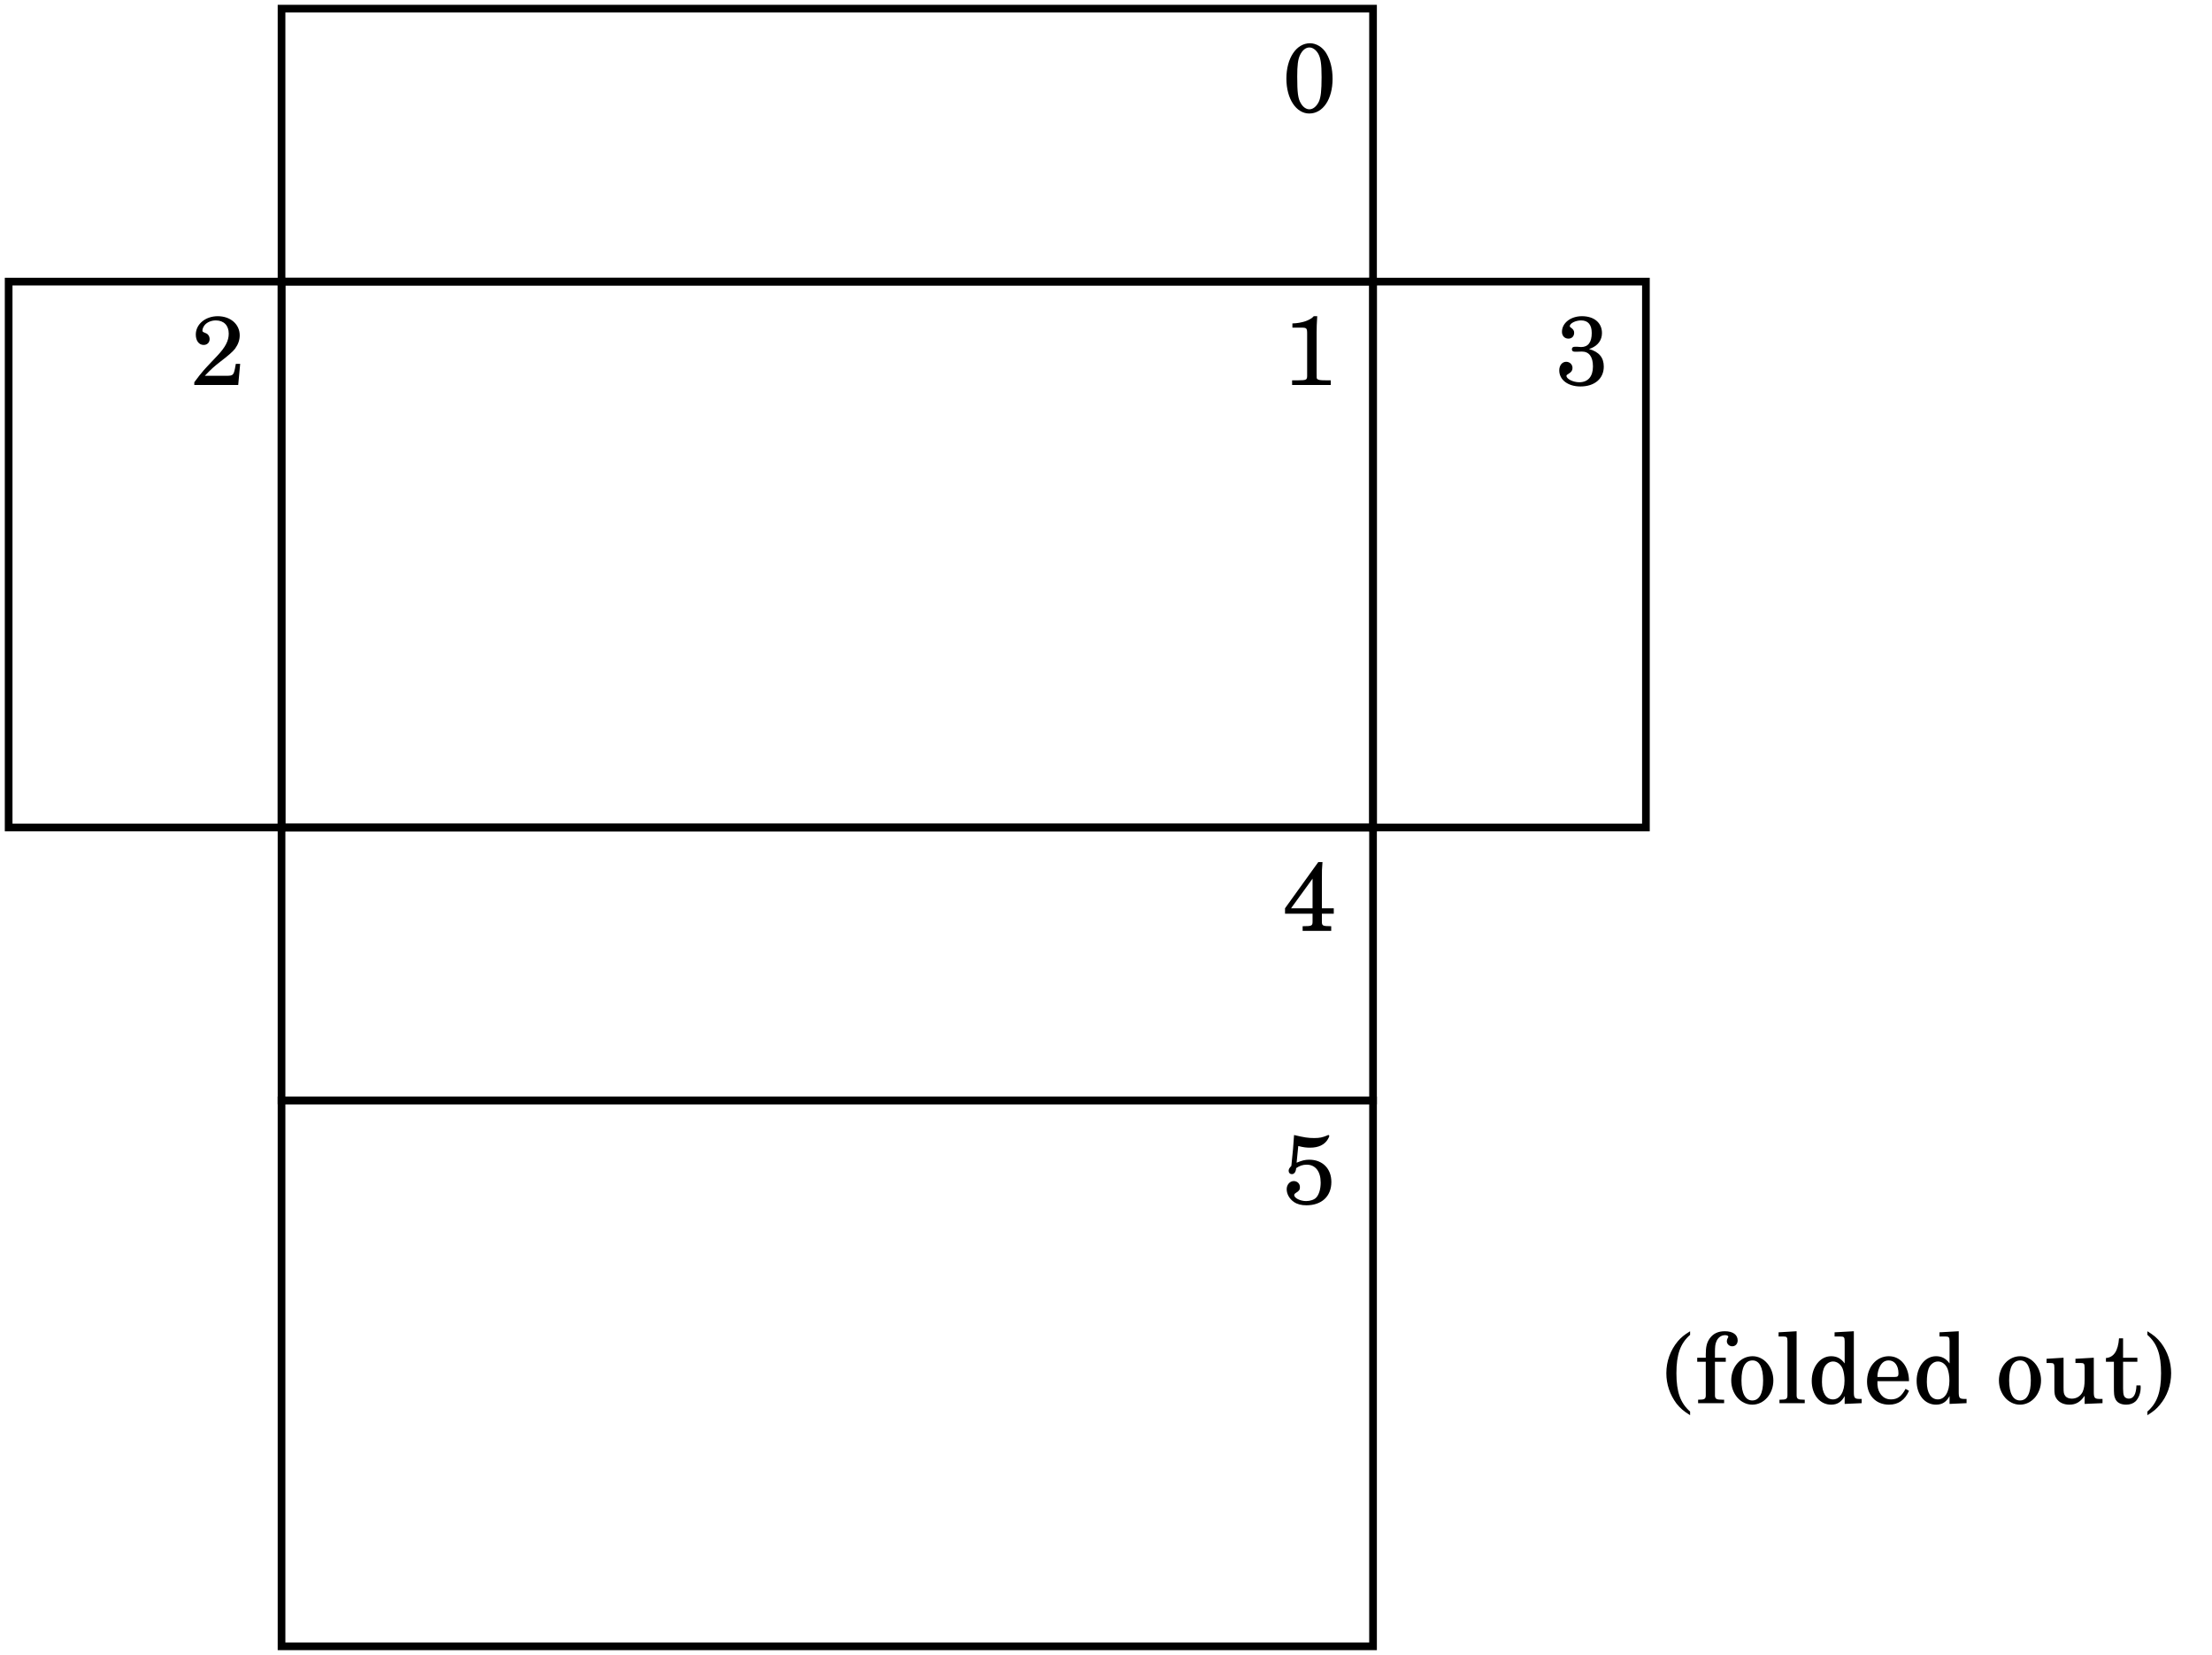 <?xml version="1.0" encoding="UTF-8"?>
<svg xmlns="http://www.w3.org/2000/svg" xmlns:xlink="http://www.w3.org/1999/xlink" width="229.786pt" height="171.876pt" viewBox="0 0 229.786 171.876" version="1.1">
<defs>
<g>
<symbol overflow="visible" id="glyph0-0">
<path style="stroke:none;" d=""/>
</symbol>
<symbol overflow="visible" id="glyph0-1">
<path style="stroke:none;" d="M 2.875 -7.141 C 1.453 -7.141 0.422 -5.594 0.422 -3.469 C 0.422 -1.375 1.438 0.156 2.797 0.156 C 4.219 0.156 5.219 -1.328 5.219 -3.438 C 5.219 -4.516 4.984 -5.406 4.562 -6.109 C 4.172 -6.75 3.516 -7.141 2.875 -7.141 Z M 2.812 -6.703 C 3.141 -6.703 3.469 -6.484 3.719 -6.078 C 3.984 -5.609 4.078 -5.016 4.078 -3.625 C 4.078 -2.203 4 -1.531 3.797 -1.078 C 3.562 -0.594 3.203 -0.281 2.812 -0.281 C 2.484 -0.281 2.156 -0.5 1.922 -0.906 C 1.625 -1.391 1.547 -2.031 1.547 -3.688 C 1.547 -4.859 1.625 -5.453 1.828 -5.891 C 2.062 -6.406 2.422 -6.703 2.812 -6.703 Z M 2.812 -6.703 "/>
</symbol>
<symbol overflow="visible" id="glyph0-2">
<path style="stroke:none;" d="M 3.266 -7.141 C 2.922 -6.719 1.984 -6.406 1.047 -6.391 L 1.047 -5.953 L 1.953 -5.953 C 2.531 -5.953 2.578 -5.906 2.578 -5.312 L 2.578 -0.953 C 2.578 -0.531 2.484 -0.484 1.672 -0.484 L 1.016 -0.484 L 1.016 0 L 5.031 0 L 5.031 -0.484 L 4.469 -0.484 C 3.938 -0.484 3.719 -0.516 3.625 -0.625 C 3.562 -0.688 3.562 -0.688 3.562 -1.25 L 3.562 -5.438 C 3.562 -5.938 3.578 -6.422 3.625 -7.141 Z M 3.266 -7.141 "/>
</symbol>
<symbol overflow="visible" id="glyph0-3">
<path style="stroke:none;" d="M 3.734 -7.141 L 0.281 -2.344 L 0.281 -1.781 L 3.141 -1.781 L 3.141 -0.953 C 3.141 -0.531 3.047 -0.484 2.219 -0.484 L 2.109 -0.484 L 2.109 0 L 5.078 0 L 5.078 -0.484 L 5.031 -0.484 C 4.203 -0.484 4.109 -0.531 4.109 -0.953 L 4.109 -1.781 L 5.344 -1.781 L 5.344 -2.344 L 4.109 -2.344 L 4.109 -5.109 C 4.109 -6.375 4.109 -6.375 4.172 -7.141 Z M 3.141 -2.344 L 0.906 -2.344 L 3.141 -5.422 Z M 3.141 -2.344 "/>
</symbol>
<symbol overflow="visible" id="glyph0-4">
<path style="stroke:none;" d="M 5.125 -2.188 L 4.672 -2.188 L 4.578 -1.672 C 4.438 -1.031 4.359 -0.953 3.734 -0.953 L 1.453 -0.953 C 2.156 -1.688 2.391 -1.891 3.047 -2.406 C 3.969 -3.109 4.359 -3.469 4.594 -3.766 C 4.922 -4.219 5.078 -4.672 5.078 -5.156 C 5.078 -6.312 4.109 -7.141 2.797 -7.141 C 1.516 -7.141 0.516 -6.312 0.516 -5.234 C 0.516 -4.594 0.844 -4.156 1.328 -4.156 C 1.703 -4.156 1.953 -4.406 1.953 -4.781 C 1.953 -5.031 1.812 -5.266 1.594 -5.359 C 1.219 -5.516 1.203 -5.531 1.203 -5.656 C 1.203 -5.812 1.297 -6.047 1.438 -6.219 C 1.688 -6.516 2.125 -6.703 2.594 -6.703 C 3.422 -6.703 3.938 -6.188 3.938 -5.328 C 3.938 -4.578 3.578 -3.906 2.734 -3.016 L 2.141 -2.391 C 1.781 -2.016 1.516 -1.719 1.344 -1.531 C 0.984 -1.109 0.797 -0.875 0.359 -0.281 L 0.359 0 L 4.922 0 Z M 5.125 -2.188 "/>
</symbol>
<symbol overflow="visible" id="glyph0-5">
<path style="stroke:none;" d="M 3.516 -3.734 C 3.656 -3.781 3.672 -3.781 3.734 -3.812 C 4.453 -4.109 4.859 -4.672 4.859 -5.391 C 4.859 -6.453 4.047 -7.141 2.781 -7.141 C 1.609 -7.141 0.703 -6.438 0.703 -5.516 C 0.703 -5.094 0.984 -4.812 1.375 -4.812 C 1.719 -4.812 1.969 -5.047 1.969 -5.422 C 1.969 -5.625 1.891 -5.766 1.656 -5.938 C 1.547 -6 1.516 -6.047 1.516 -6.109 C 1.516 -6.406 2.125 -6.703 2.688 -6.703 C 3.422 -6.703 3.797 -6.25 3.797 -5.391 C 3.797 -4.438 3.422 -3.938 2.688 -3.938 C 2.594 -3.938 2.438 -3.953 2.281 -3.969 C 2.203 -3.969 2.125 -3.969 2.062 -3.969 C 1.844 -3.969 1.734 -3.891 1.734 -3.703 C 1.734 -3.531 1.844 -3.453 2.047 -3.453 C 2.078 -3.453 2.156 -3.453 2.297 -3.453 C 2.672 -3.469 2.688 -3.469 2.766 -3.469 C 3.516 -3.469 3.922 -2.938 3.922 -1.922 C 3.922 -0.875 3.406 -0.281 2.5 -0.281 C 1.859 -0.281 1.172 -0.625 1.172 -0.938 C 1.172 -1.031 1.203 -1.047 1.406 -1.172 C 1.688 -1.344 1.797 -1.516 1.797 -1.766 C 1.797 -2.125 1.516 -2.406 1.141 -2.406 C 0.719 -2.406 0.422 -2.031 0.422 -1.516 C 0.422 -0.531 1.328 0.156 2.625 0.156 C 4.094 0.156 5.047 -0.656 5.047 -1.906 C 5.047 -2.859 4.547 -3.438 3.516 -3.734 Z M 3.516 -3.734 "/>
</symbol>
<symbol overflow="visible" id="glyph0-6">
<path style="stroke:none;" d="M 1.656 -6 C 2.203 -5.859 2.5 -5.828 2.891 -5.828 C 3.75 -5.828 4.375 -6.125 4.719 -6.688 C 4.828 -6.875 4.875 -6.969 4.875 -7.047 C 4.875 -7.109 4.844 -7.141 4.781 -7.141 C 4.75 -7.141 4.703 -7.125 4.656 -7.094 C 4.156 -6.891 3.891 -6.828 3.312 -6.828 C 2.656 -6.828 2.281 -6.891 1.219 -7.141 C 1.172 -6.281 1.078 -5.203 0.938 -3.938 C 0.734 -3.719 0.656 -3.594 0.656 -3.422 C 0.656 -3.219 0.797 -3.078 0.984 -3.078 C 1.234 -3.078 1.406 -3.297 1.438 -3.703 C 1.797 -3.953 2.125 -4.062 2.531 -4.062 C 3.438 -4.062 3.984 -3.359 3.984 -2.203 C 3.984 -1.531 3.812 -0.953 3.516 -0.641 C 3.312 -0.422 2.891 -0.281 2.469 -0.281 C 1.859 -0.281 1.234 -0.594 1.234 -0.906 C 1.234 -0.984 1.297 -1.062 1.422 -1.141 C 1.734 -1.328 1.828 -1.453 1.828 -1.734 C 1.828 -2.094 1.547 -2.359 1.188 -2.359 C 0.781 -2.359 0.453 -1.984 0.453 -1.516 C 0.453 -1 0.75 -0.5 1.203 -0.188 C 1.547 0.047 1.969 0.156 2.5 0.156 C 4.094 0.156 5.094 -0.781 5.094 -2.266 C 5.094 -3.656 4.172 -4.578 2.797 -4.578 C 2.375 -4.578 2.047 -4.5 1.484 -4.266 Z M 1.656 -6 "/>
</symbol>
<symbol overflow="visible" id="glyph0-7">
<path style="stroke:none;" d="M 2.828 -7.469 C 2.219 -7.094 1.891 -6.828 1.547 -6.422 C 0.781 -5.5 0.359 -4.344 0.359 -3.109 C 0.359 -1.953 0.734 -0.875 1.406 0.031 C 1.797 0.516 2.141 0.828 2.828 1.25 L 2.828 0.875 C 1.812 -0.016 1.406 -1.172 1.406 -3.109 C 1.406 -5.062 1.812 -6.203 2.828 -7.094 Z M 2.828 -7.469 "/>
</symbol>
<symbol overflow="visible" id="glyph0-8">
<path style="stroke:none;" d="M 2.031 -4.719 L 2.031 -5.297 C 2.031 -5.812 2.062 -6.141 2.156 -6.344 C 2.312 -6.797 2.672 -7.062 3.078 -7.062 C 3.281 -7.062 3.422 -7 3.422 -6.891 C 3.422 -6.859 3.406 -6.844 3.359 -6.766 C 3.297 -6.656 3.266 -6.547 3.266 -6.438 C 3.266 -6.141 3.516 -5.906 3.828 -5.906 C 4.156 -5.906 4.391 -6.156 4.391 -6.516 C 4.391 -7.109 3.891 -7.469 3.062 -7.469 C 2.359 -7.469 1.859 -7.234 1.484 -6.719 C 1.188 -6.297 1.078 -5.859 1.078 -5.047 L 1.078 -4.719 L 0.188 -4.719 L 0.188 -4.297 L 1.078 -4.297 L 1.078 -0.844 C 1.078 -0.438 0.969 -0.359 0.328 -0.359 L 0.281 -0.359 L 0.281 0 L 2.984 0 L 2.984 -0.359 L 2.812 -0.359 C 2.156 -0.359 2.031 -0.438 2.031 -0.844 L 2.031 -4.297 L 3.156 -4.297 L 3.156 -4.719 Z M 2.031 -4.719 "/>
</symbol>
<symbol overflow="visible" id="glyph0-9">
<path style="stroke:none;" d="M 2.562 -4.875 C 1.312 -4.875 0.344 -3.766 0.344 -2.359 C 0.344 -0.969 1.312 0.156 2.531 0.156 C 3.75 0.156 4.719 -0.969 4.719 -2.359 C 4.719 -3.75 3.75 -4.875 2.562 -4.875 Z M 2.562 -4.438 C 3.266 -4.438 3.656 -3.703 3.656 -2.359 C 3.656 -1.016 3.266 -0.281 2.531 -0.281 C 1.812 -0.281 1.406 -1.016 1.406 -2.359 C 1.406 -3.734 1.797 -4.438 2.562 -4.438 Z M 2.562 -4.438 "/>
</symbol>
<symbol overflow="visible" id="glyph0-10">
<path style="stroke:none;" d="M 2.062 -7.469 L 0.188 -7.359 L 0.188 -6.922 L 0.688 -6.922 C 1.047 -6.922 1.109 -6.859 1.109 -6.422 L 1.109 -0.844 C 1.109 -0.438 1 -0.359 0.359 -0.359 L 0.281 -0.359 L 0.281 0 L 2.906 0 L 2.906 -0.359 L 2.844 -0.359 C 2.188 -0.359 2.062 -0.438 2.062 -0.844 Z M 2.062 -7.469 "/>
</symbol>
<symbol overflow="visible" id="glyph0-11">
<path style="stroke:none;" d="M 3.859 0.078 L 5.625 0 L 5.625 -0.438 L 5.438 -0.438 C 4.891 -0.438 4.812 -0.531 4.812 -1.172 L 4.812 -7.469 L 2.812 -7.359 L 2.812 -6.922 L 3.422 -6.922 C 3.781 -6.922 3.859 -6.859 3.859 -6.422 L 3.859 -4.125 C 3.484 -4.641 3.047 -4.875 2.453 -4.875 C 1.312 -4.875 0.438 -3.766 0.438 -2.312 C 0.438 -0.875 1.281 0.156 2.453 0.156 C 3.094 0.156 3.531 -0.125 3.859 -0.734 Z M 2.656 -4.328 C 3.078 -4.328 3.469 -4.031 3.656 -3.562 C 3.766 -3.25 3.844 -2.828 3.844 -2.344 C 3.844 -1.172 3.375 -0.391 2.641 -0.391 C 1.938 -0.391 1.5 -1.062 1.5 -2.188 C 1.5 -2.781 1.562 -3.25 1.688 -3.594 C 1.859 -4.031 2.234 -4.328 2.656 -4.328 Z M 2.656 -4.328 "/>
</symbol>
<symbol overflow="visible" id="glyph0-12">
<path style="stroke:none;" d="M 4.719 -2.281 C 4.719 -3.797 3.859 -4.875 2.625 -4.875 C 1.328 -4.875 0.359 -3.75 0.359 -2.234 C 0.359 -0.812 1.281 0.156 2.641 0.156 C 3.609 0.156 4.297 -0.328 4.719 -1.281 L 4.359 -1.484 C 3.938 -0.703 3.516 -0.391 2.844 -0.391 C 2.328 -0.391 1.953 -0.625 1.688 -1.062 C 1.5 -1.375 1.422 -1.719 1.438 -2.281 Z M 1.438 -2.719 C 1.438 -3.031 1.484 -3.25 1.578 -3.547 C 1.797 -4.141 2.125 -4.438 2.609 -4.438 C 3.219 -4.438 3.625 -3.906 3.625 -3.094 C 3.625 -2.797 3.547 -2.719 3.219 -2.719 Z M 1.438 -2.719 "/>
</symbol>
<symbol overflow="visible" id="glyph0-13">
<path style="stroke:none;" d="M 4.172 0.078 L 6.031 0 L 6.031 -0.438 L 5.766 -0.438 C 5.219 -0.438 5.125 -0.531 5.125 -1.172 L 5.125 -4.719 L 3.219 -4.609 L 3.219 -4.172 L 3.734 -4.172 C 4.109 -4.172 4.172 -4.109 4.172 -3.672 L 4.172 -2.422 C 4.172 -1.844 4.109 -1.516 3.969 -1.172 C 3.75 -0.734 3.344 -0.469 2.844 -0.469 C 2.531 -0.469 2.266 -0.578 2.141 -0.781 C 2.016 -0.969 1.984 -1.078 1.984 -1.625 L 1.984 -4.719 L 0.219 -4.609 L 0.219 -4.172 L 0.594 -4.172 C 0.969 -4.172 1.031 -4.109 1.031 -3.672 L 1.031 -1.484 C 1.031 -0.969 1.078 -0.734 1.234 -0.5 C 1.5 -0.078 1.984 0.156 2.594 0.156 C 3.266 0.156 3.734 -0.125 4.172 -0.766 Z M 4.172 0.078 "/>
</symbol>
<symbol overflow="visible" id="glyph0-14">
<path style="stroke:none;" d="M 1.969 -4.719 L 1.969 -6.734 L 1.547 -6.734 C 1.453 -5.422 1 -4.75 0.188 -4.688 L 0.188 -4.297 L 1.016 -4.297 L 1.016 -1.703 C 1.016 -1 1.031 -0.734 1.141 -0.5 C 1.297 -0.078 1.703 0.156 2.297 0.156 C 2.688 0.156 3.031 0.031 3.266 -0.188 C 3.594 -0.516 3.797 -1.047 3.797 -1.609 C 3.797 -1.672 3.797 -1.75 3.781 -1.844 L 3.359 -1.844 C 3.328 -0.938 3.062 -0.469 2.562 -0.469 C 2.328 -0.469 2.125 -0.594 2.062 -0.766 C 2 -0.906 1.969 -1.156 1.969 -1.516 L 1.969 -4.297 L 3.453 -4.297 L 3.453 -4.719 Z M 1.969 -4.719 "/>
</symbol>
<symbol overflow="visible" id="glyph0-15">
<path style="stroke:none;" d="M 0.547 1.25 C 1.156 0.875 1.484 0.609 1.828 0.188 C 2.594 -0.703 3.016 -1.891 3.016 -3.109 C 3.016 -4.266 2.641 -5.359 1.969 -6.25 C 1.578 -6.75 1.234 -7.047 0.547 -7.469 L 0.547 -7.094 C 1.562 -6.203 1.969 -5.062 1.969 -3.109 C 1.969 -1.156 1.562 -0.016 0.547 0.875 Z M 0.547 1.25 "/>
</symbol>
</g>
<clipPath id="clip1">
  <path d="M 28 113 L 144 113 L 144 171.875 L 28 171.875 Z M 28 113 "/>
</clipPath>
</defs>
<g id="surface1">
<path style="fill:none;stroke-width:0.797;stroke-linecap:butt;stroke-linejoin:miter;stroke:rgb(0%,0%,0%);stroke-opacity:1;stroke-miterlimit:10;" d="M 0.001 56.692 L 0.001 85.04 L 113.388 85.04 L 113.388 56.692 Z M 0.001 56.692 " transform="matrix(1,0,0,-1,29.245,85.938)"/>
<g style="fill:rgb(0%,0%,0%);fill-opacity:1;">
  <use xlink:href="#glyph0-1" x="133.21" y="11.633"/>
</g>
<path style="fill:none;stroke-width:0.797;stroke-linecap:butt;stroke-linejoin:miter;stroke:rgb(0%,0%,0%);stroke-opacity:1;stroke-miterlimit:10;" d="M 0.001 0.001 L 0.001 56.692 L 113.388 56.692 L 113.388 0.001 Z M 0.001 0.001 " transform="matrix(1,0,0,-1,29.245,85.938)"/>
<g style="fill:rgb(0%,0%,0%);fill-opacity:1;">
  <use xlink:href="#glyph0-2" x="133.21" y="39.98"/>
</g>
<path style="fill:none;stroke-width:0.797;stroke-linecap:butt;stroke-linejoin:miter;stroke:rgb(0%,0%,0%);stroke-opacity:1;stroke-miterlimit:10;" d="M 0.001 -28.347 L 0.001 0.001 L 113.388 0.001 L 113.388 -28.347 Z M 0.001 -28.347 " transform="matrix(1,0,0,-1,29.245,85.938)"/>
<g style="fill:rgb(0%,0%,0%);fill-opacity:1;">
  <use xlink:href="#glyph0-3" x="133.21" y="96.673"/>
</g>
<path style="fill:none;stroke-width:0.797;stroke-linecap:butt;stroke-linejoin:miter;stroke:rgb(0%,0%,0%);stroke-opacity:1;stroke-miterlimit:10;" d="M -28.347 0.001 L -28.347 56.692 L 0.001 56.692 L 0.001 0.001 Z M -28.347 0.001 " transform="matrix(1,0,0,-1,29.245,85.938)"/>
<g style="fill:rgb(0%,0%,0%);fill-opacity:1;">
  <use xlink:href="#glyph0-4" x="19.824" y="39.98"/>
</g>
<path style="fill:none;stroke-width:0.797;stroke-linecap:butt;stroke-linejoin:miter;stroke:rgb(0%,0%,0%);stroke-opacity:1;stroke-miterlimit:10;" d="M 113.388 0.001 L 113.388 56.692 L 141.735 56.692 L 141.735 0.001 Z M 113.388 0.001 " transform="matrix(1,0,0,-1,29.245,85.938)"/>
<g style="fill:rgb(0%,0%,0%);fill-opacity:1;">
  <use xlink:href="#glyph0-5" x="161.556" y="39.98"/>
</g>
<g clip-path="url(#clip1)" clip-rule="nonzero">
<path style="fill:none;stroke-width:0.797;stroke-linecap:butt;stroke-linejoin:miter;stroke:rgb(0%,0%,0%);stroke-opacity:1;stroke-miterlimit:10;" d="M 0.001 -85.039 L 0.001 -28.347 L 113.388 -28.347 L 113.388 -85.039 Z M 0.001 -85.039 " transform="matrix(1,0,0,-1,29.245,85.938)"/>
</g>
<g style="fill:rgb(0%,0%,0%);fill-opacity:1;">
  <use xlink:href="#glyph0-6" x="133.21" y="125.019"/>
</g>
<g style="fill:rgb(0%,0%,0%);fill-opacity:1;">
  <use xlink:href="#glyph0-7" x="172.743" y="145.725"/>
  <use xlink:href="#glyph0-8" x="176.121" y="145.725"/>
  <use xlink:href="#glyph0-9" x="179.5" y="145.725"/>
  <use xlink:href="#glyph0-10" x="184.573" y="145.725"/>
  <use xlink:href="#glyph0-11" x="187.768" y="145.725"/>
  <use xlink:href="#glyph0-12" x="193.592" y="145.725"/>
  <use xlink:href="#glyph0-11" x="198.664" y="145.725"/>
</g>
<g style="fill:rgb(0%,0%,0%);fill-opacity:1;">
  <use xlink:href="#glyph0-9" x="207.308" y="145.725"/>
  <use xlink:href="#glyph0-13" x="212.381" y="145.725"/>
  <use xlink:href="#glyph0-14" x="218.58" y="145.725"/>
  <use xlink:href="#glyph0-15" x="222.526" y="145.725"/>
</g>
</g>
</svg>
